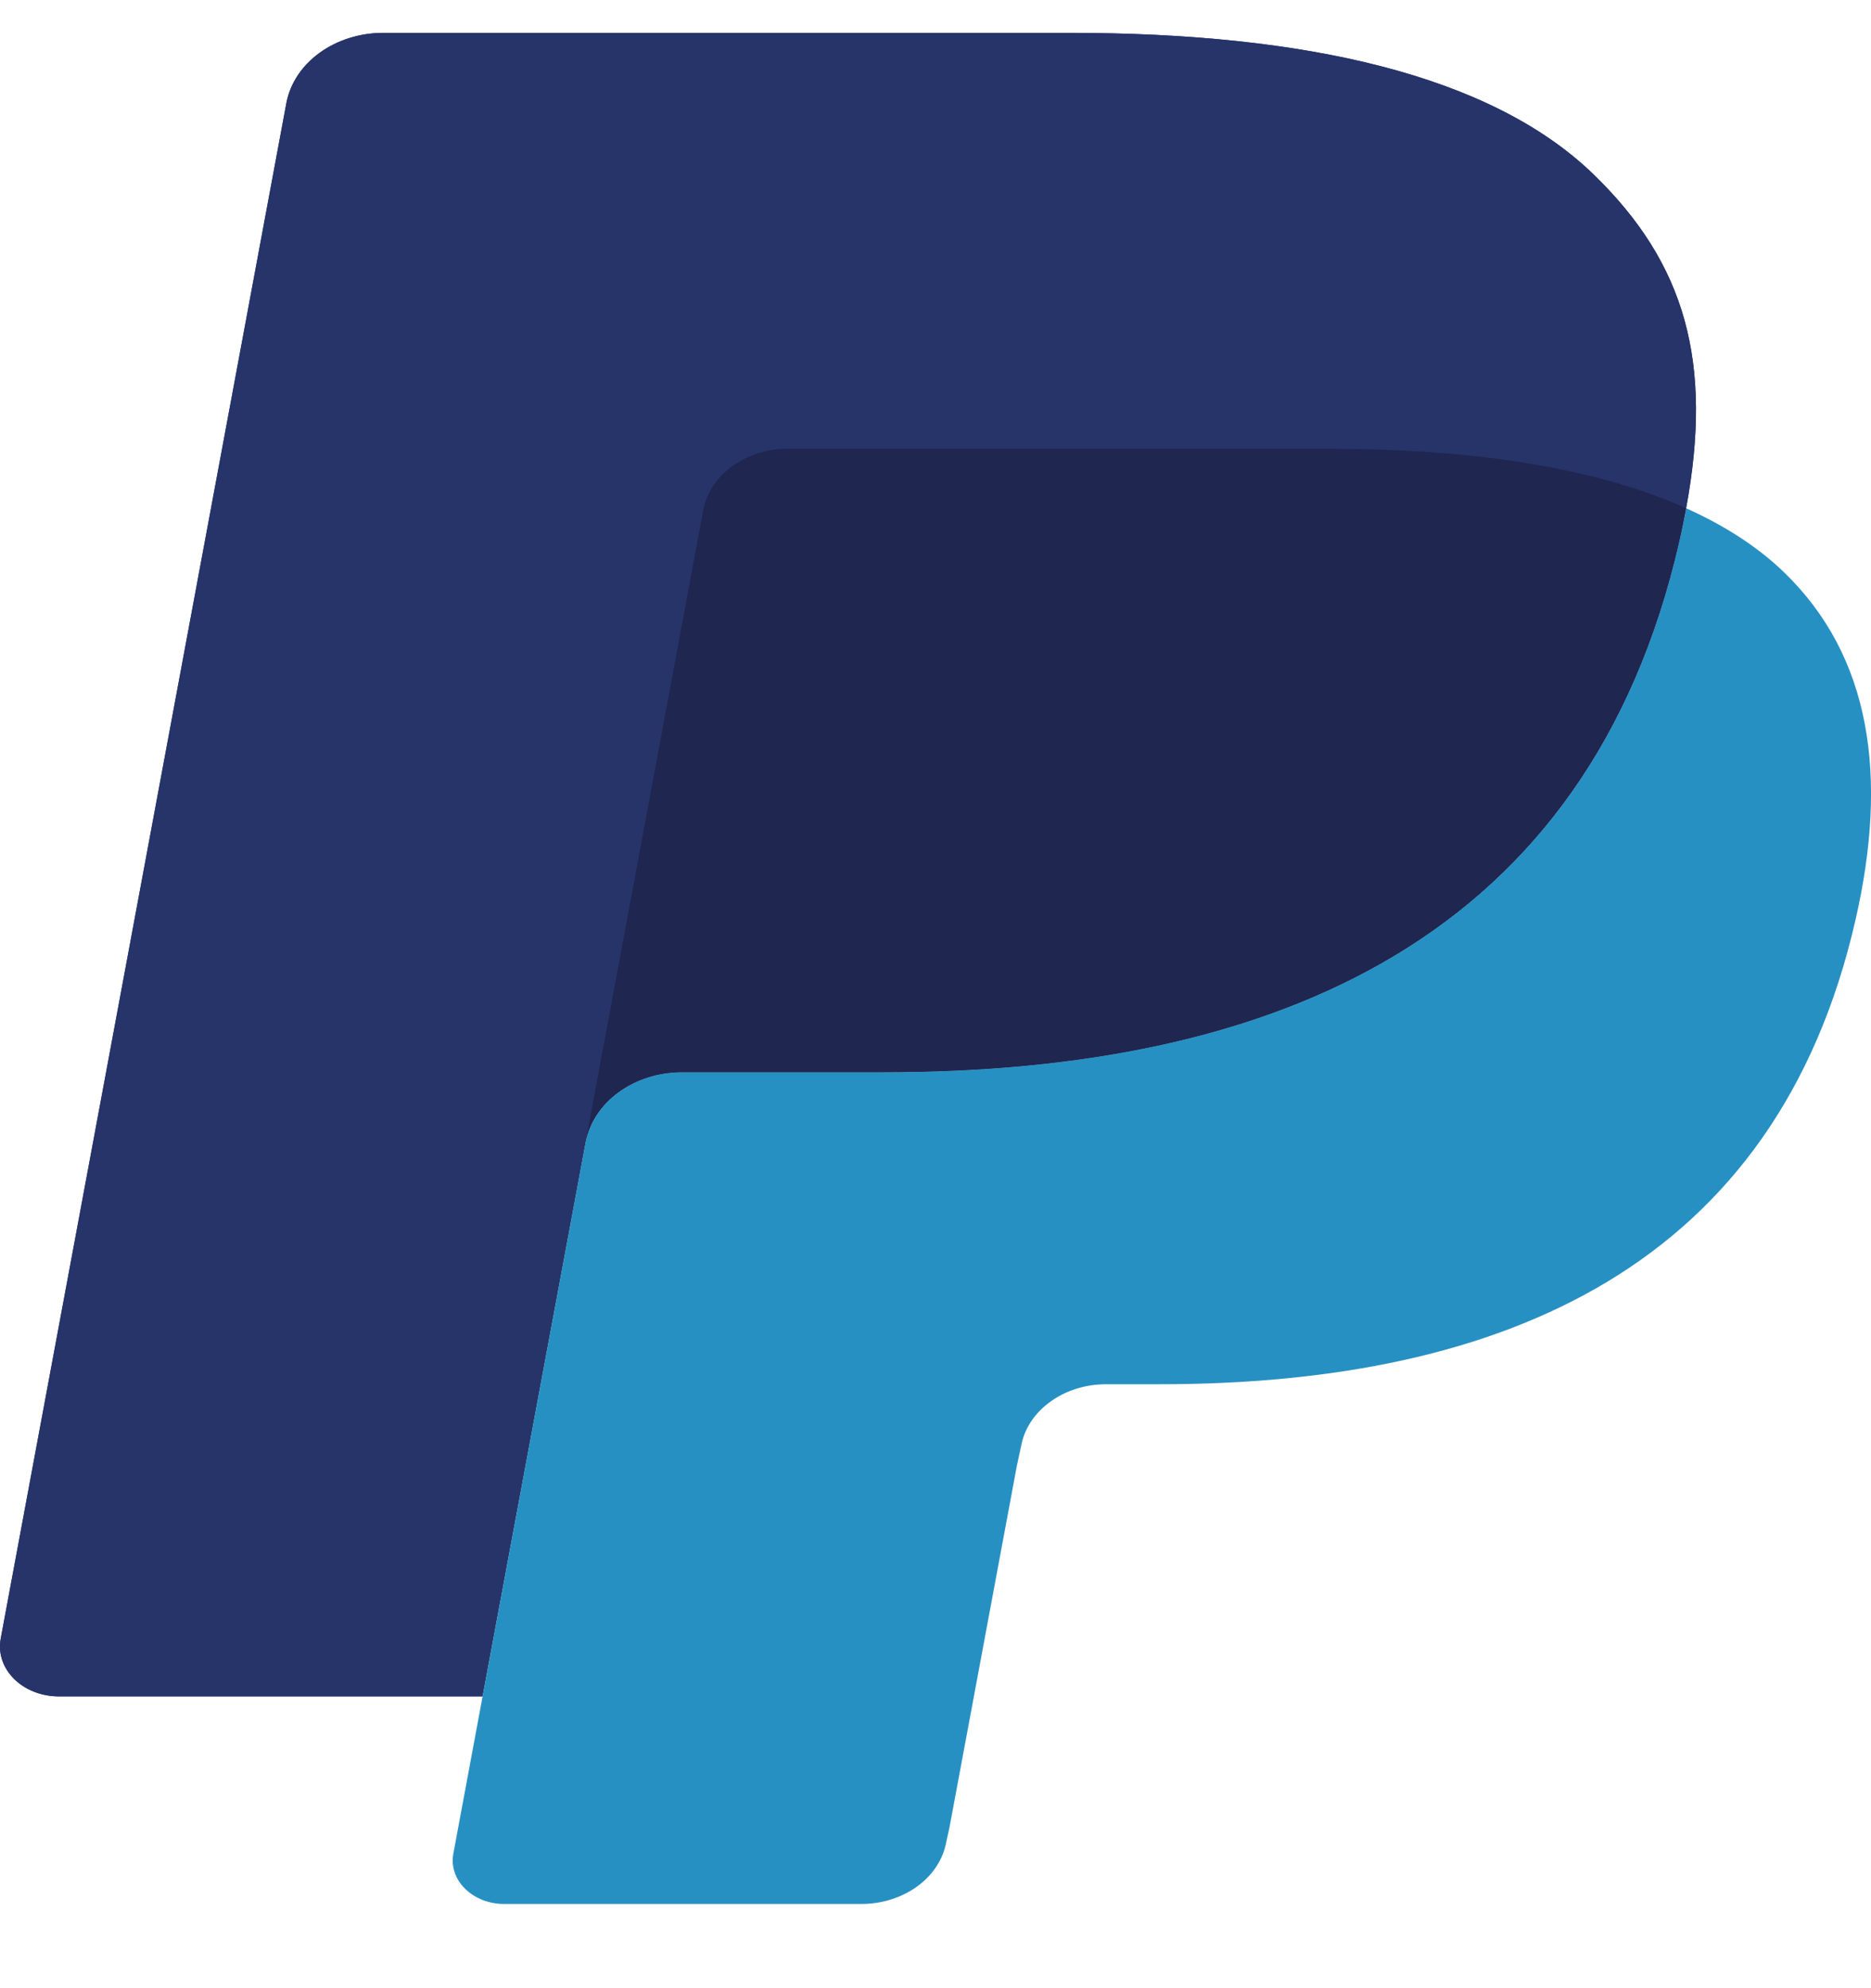 <svg width="16" height="17" viewBox="0 0 16 17" fill="none" xmlns="http://www.w3.org/2000/svg">
<path d="M13.623 1.487C12.749 0.643 11.168 0.281 9.147 0.281H3.279C3.079 0.281 2.886 0.341 2.734 0.451C2.582 0.561 2.481 0.714 2.449 0.881L0.006 14.012C-0.042 14.271 0.194 14.505 0.504 14.505H4.126L5.036 9.615L5.008 9.768C5.073 9.423 5.422 9.168 5.835 9.168H7.556C10.938 9.168 13.585 8.004 14.359 4.637C14.382 4.537 14.402 4.44 14.419 4.346C14.321 4.302 14.321 4.302 14.419 4.346C14.649 3.101 14.417 2.254 13.623 1.487Z" fill="#27346A"/>
<path d="M6.422 3.897C6.521 3.857 6.63 3.837 6.739 3.837H11.339C11.884 3.837 12.392 3.867 12.856 3.93C12.986 3.948 13.115 3.969 13.244 3.993C13.426 4.027 13.606 4.069 13.783 4.118C14.011 4.182 14.223 4.257 14.419 4.346C14.649 3.101 14.417 2.254 13.623 1.487C12.748 0.643 11.168 0.281 9.147 0.281H3.279C2.866 0.281 2.514 0.535 2.449 0.881L0.006 14.011C-0.042 14.271 0.194 14.505 0.504 14.505H4.126L6.014 4.362C6.032 4.262 6.079 4.168 6.15 4.087C6.222 4.006 6.315 3.941 6.422 3.897Z" fill="#27346A"/>
<path d="M14.359 4.637C13.586 8.003 10.938 9.168 7.556 9.168H5.835C5.421 9.168 5.073 9.423 5.008 9.768L3.877 15.849C3.834 16.075 4.041 16.28 4.312 16.28H7.365C7.54 16.28 7.709 16.227 7.842 16.131C7.975 16.035 8.063 15.902 8.091 15.755L8.12 15.623L8.696 12.532L8.733 12.361C8.76 12.215 8.848 12.082 8.981 11.986C9.114 11.889 9.283 11.836 9.458 11.836H9.915C12.873 11.836 15.19 10.818 15.866 7.872C16.149 6.642 16.003 5.614 15.255 4.892C15.029 4.674 14.747 4.493 14.419 4.346C14.402 4.441 14.382 4.537 14.359 4.637Z" fill="#2790C3"/>
<path d="M13.609 4.072C13.488 4.042 13.366 4.016 13.244 3.993C13.115 3.969 12.986 3.948 12.856 3.93C12.391 3.867 11.884 3.837 11.338 3.837H6.739C6.629 3.836 6.521 3.857 6.422 3.898C6.315 3.941 6.221 4.006 6.15 4.087C6.079 4.168 6.032 4.263 6.014 4.362L5.036 9.615L5.008 9.768C5.072 9.423 5.421 9.168 5.834 9.168H7.556C10.938 9.168 13.585 8.004 14.359 4.637C14.382 4.537 14.401 4.441 14.419 4.346C14.223 4.258 14.011 4.182 13.783 4.118C13.725 4.102 13.667 4.087 13.609 4.072" fill="#1F264F"/>
</svg>
